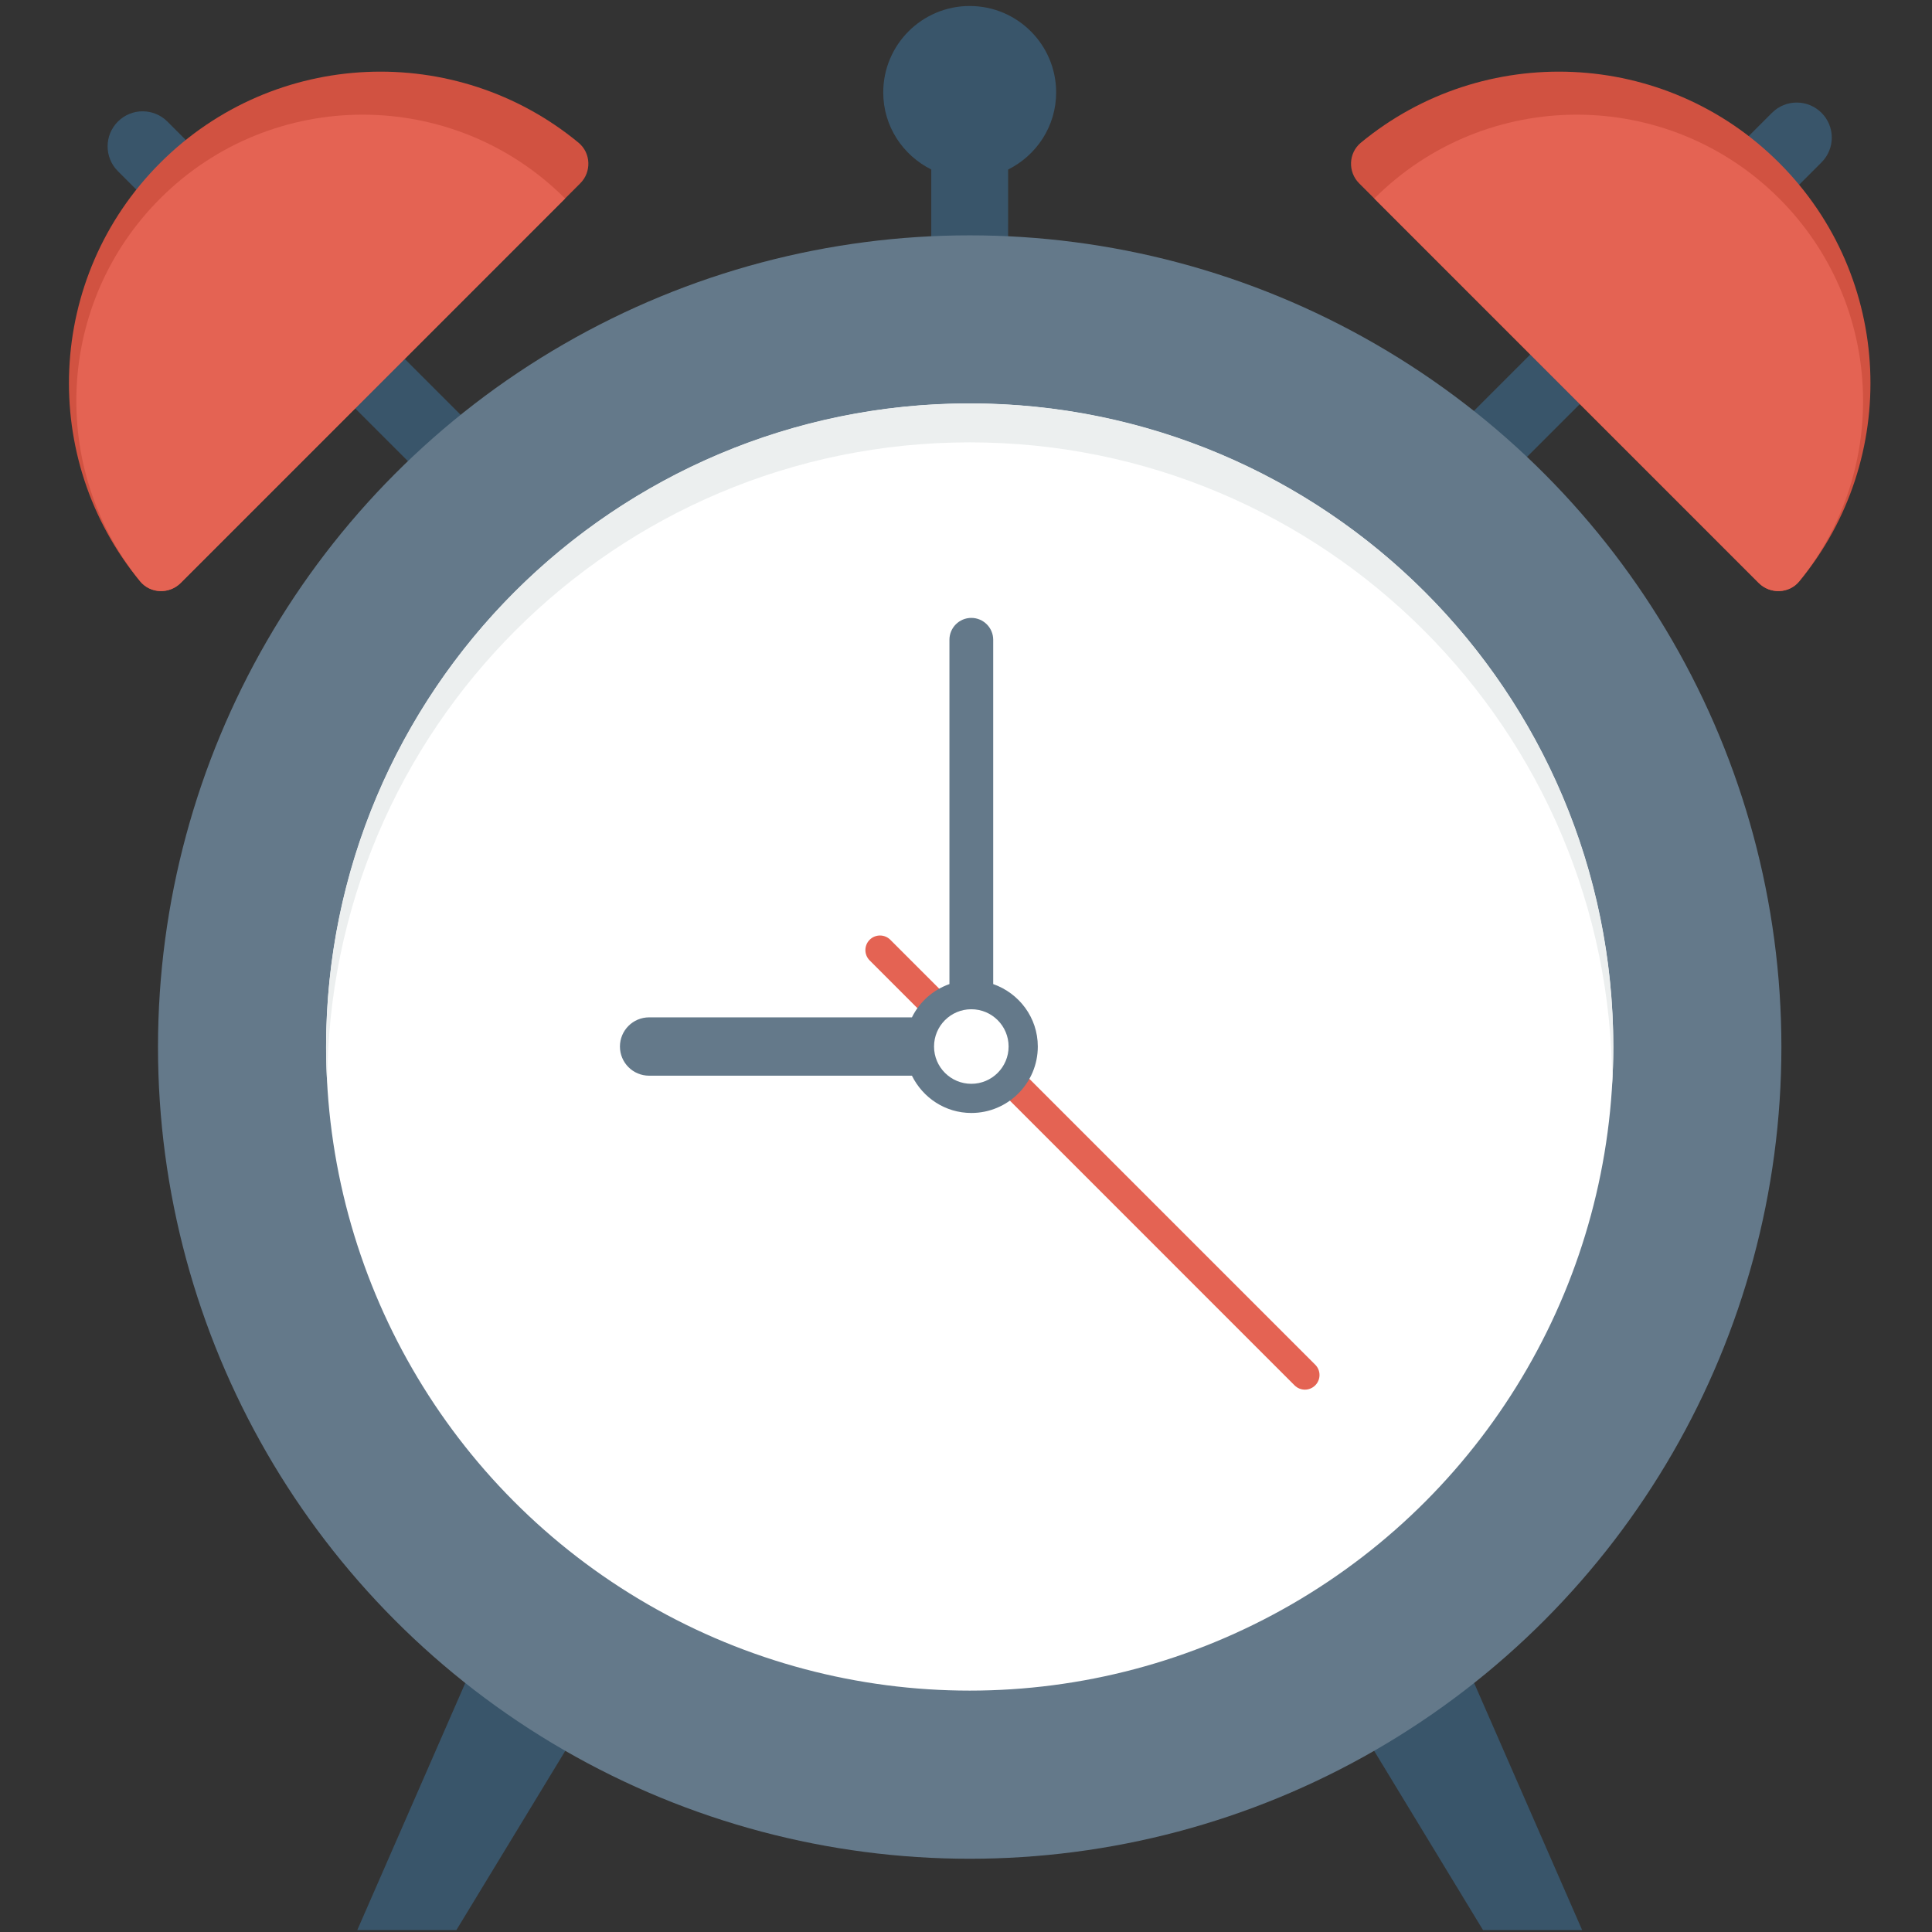 <?xml version="1.0" encoding="utf-8"?>
<!-- Generator: Adobe Illustrator 27.0.1, SVG Export Plug-In . SVG Version: 6.00 Build 0)  -->
<svg version="1.1" id="Слой_1" xmlns="http://www.w3.org/2000/svg" xmlns:xlink="http://www.w3.org/1999/xlink" x="0px" y="0px"
	 viewBox="0 0 512 512" style="enable-background:new 0 0 512 512;" xml:space="preserve">
<rect x="0" y="0" width="512" height="512" fill="#333333" stroke="none"/>
<style type="text/css">
	.st0{fill:#39556A;}
	.st1{fill:#D15241;}
	.st2{fill:#E46353;}
	.st3{fill:#64798A;}
	.st4{fill:#FFFFFF;}
	.st5{fill:#ECEFEF;}
</style>
<g>
	<path class="st0" d="M279.89,24.5c0-12.65-10.26-22.91-22.91-22.91c-12.65,0-22.91,10.26-22.91,22.91
		c0,8.98,5.21,16.66,12.73,20.42v29.05h20.36V44.93C274.68,41.17,279.89,33.48,279.89,24.5z"/>
	<path class="st0" d="M482.72,29.9c-3.63-3.63-9.5-3.63-13.13,0l-82.03,82.03l13.13,13.13l82.03-82.03
		C486.35,39.41,486.35,33.53,482.72,29.9z"/>
	<path class="st0" d="M31.24,32.22c3.63-3.63,9.5-3.62,13.13,0l82.03,82.03l-13.13,13.13L31.24,45.36
		C27.61,41.73,27.61,35.85,31.24,32.22z"/>
	<polygon class="st0" points="181.78,411.36 138.45,411.36 94.68,511.5 120.94,511.5 	"/>
	<polygon class="st0" points="332.19,411.36 375.51,411.36 419.29,511.5 393.02,511.5 	"/>
</g>
<path class="st1" d="M471.51,43.17c-30.35-30.35-78.44-32.13-110.87-5.35c-3.3,2.73-3.48,7.75-0.45,10.77L466.08,154.5
	c3.03,3.03,8.05,2.85,10.77-0.45C503.64,121.62,501.86,73.52,471.51,43.17z"/>
<path class="st2" d="M471.51,52.61c-29.63-29.63-77.68-29.63-107.31,0l101.87,101.87c3.03,3.03,8.07,2.87,10.76-0.46
	C501.02,124.22,499.25,80.35,471.51,52.61z"/>
<path class="st1" d="M42.45,43.17c30.35-30.35,78.44-32.13,110.87-5.35c3.3,2.73,3.48,7.75,0.45,10.77L47.88,154.5
	c-3.02,3.03-8.05,2.85-10.77-0.45C10.32,121.62,12.11,73.52,42.45,43.17z"/>
<path class="st2" d="M42.45,52.61c29.63-29.63,77.68-29.63,107.31,0L47.89,154.48c-3.03,3.03-8.07,2.87-10.76-0.46
	C12.94,124.22,14.71,80.35,42.45,52.61z"/>
<circle class="st3" cx="256.98" cy="277.48" r="215.11"/>
<circle class="st4" cx="256.98" cy="277.48" r="170.55"/>
<path class="st5" d="M256.98,117.23c93.99,0,170.19,76.16,170.26,170.13c0.19-3.27,0.31-6.56,0.31-9.89
	c0-94.2-76.37-170.57-170.57-170.57c-94.2,0-170.57,76.37-170.57,170.57c0,3.32,0.12,6.61,0.31,9.89
	C86.79,193.39,162.99,117.23,256.98,117.23z"/>
<path class="st2" d="M345.81,368.27c-0.99,0-1.98-0.38-2.73-1.13L230.47,254.52c-1.51-1.51-1.51-3.96,0-5.47
	c1.51-1.51,3.96-1.51,5.47,0l112.61,112.61c1.51,1.51,1.51,3.96,0,5.47C347.79,367.89,346.8,368.27,345.81,368.27z"/>
<path class="st3" d="M263.21,260.79v-91.24c0-3.2-2.6-5.8-5.8-5.8c-3.2,0-5.8,2.6-5.8,5.8v91.24c-4.36,1.54-7.92,4.71-9.94,8.82
	h-69.65c-4.27,0-7.73,3.46-7.73,7.73c0,4.28,3.46,7.73,7.73,7.73h69.65c2.88,5.83,8.82,9.88,15.75,9.88
	c9.71,0,17.61-7.9,17.61-17.61C275.03,269.67,270.07,263.2,263.21,260.79z"/>
<circle class="st4" cx="257.41" cy="277.34" r="9.88"/>
</svg>
